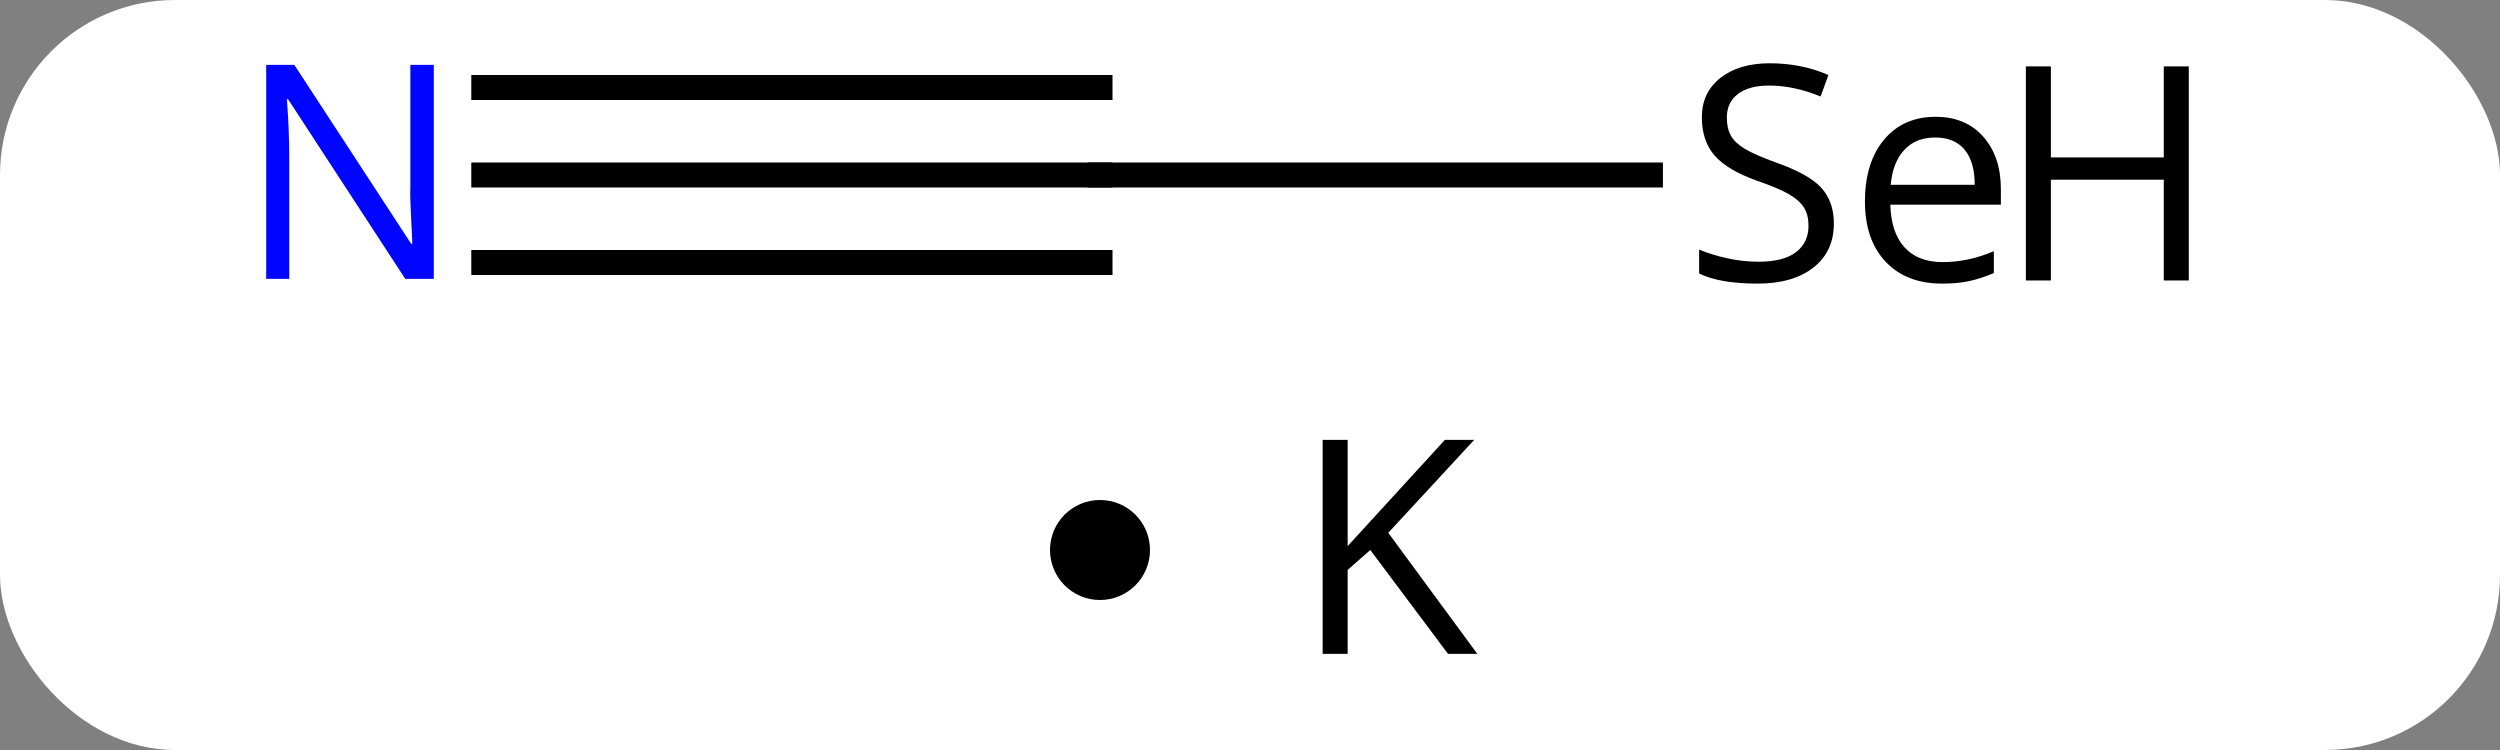 <svg width="100" viewBox="0 0 100 30" style="fill-opacity:1; color-rendering:auto; color-interpolation:auto; text-rendering:auto; stroke:black; stroke-linecap:square; stroke-miterlimit:10; shape-rendering:auto; stroke-opacity:1; fill:black; stroke-dasharray:none; font-weight:normal; stroke-width:1; font-family:'Open Sans'; font-style:normal; stroke-linejoin:miter; font-size:12; stroke-dashoffset:0; image-rendering:auto;" height="30" class="cas-substance-image" xmlns:xlink="http://www.w3.org/1999/xlink" xmlns="http://www.w3.org/2000/svg"><rect x="0" y="0" width="100" height="30" fill="#808080" stroke="none"/><svg class="cas-substance-single-component"><rect y="0" x="0" width="100" stroke="none" ry="7" rx="7" height="30" fill="white" class="cas-substance-group"/><svg y="0" x="8" width="83" viewBox="0 0 83 15" style="fill:black;" height="15" class="cas-substance-single-component-image"><svg><g><g transform="translate(36,7)" style="text-rendering:geometricPrecision; color-rendering:optimizeQuality; color-interpolation:linearRGB; stroke-linecap:butt; image-rendering:optimizeQuality;"><line y2="0" y1="0" x2="-24.648" x1="0" style="fill:none;"/><line y2="3.5" y1="3.5" x2="-24.648" x1="-0" style="fill:none;"/><line y2="-3.5" y1="-3.5" x2="-24.648" x1="0" style="fill:none;"/><line y2="0" y1="0" x2="22.017" x1="0" style="fill:none;"/></g><g transform="translate(36,7)" style="fill:rgb(0,5,255); text-rendering:geometricPrecision; color-rendering:optimizeQuality; image-rendering:optimizeQuality; font-family:'Open Sans'; stroke:rgb(0,5,255); color-interpolation:linearRGB;"><path style="stroke:none;" d="M-26.648 4.156 L-27.789 4.156 L-32.477 -3.031 L-32.523 -3.031 Q-32.43 -1.766 -32.43 -0.719 L-32.43 4.156 L-33.352 4.156 L-33.352 -4.406 L-32.227 -4.406 L-27.555 2.75 L-27.508 2.75 Q-27.508 2.594 -27.555 1.734 Q-27.602 0.875 -27.586 0.5 L-27.586 -4.406 L-26.648 -4.406 L-26.648 4.156 Z"/><path style="fill:black; stroke:none;" d="M29.355 1.938 Q29.355 3.062 28.535 3.703 Q27.715 4.344 26.309 4.344 Q24.777 4.344 23.965 3.938 L23.965 2.984 Q24.496 3.203 25.113 3.336 Q25.73 3.469 26.34 3.469 Q27.34 3.469 27.84 3.086 Q28.34 2.703 28.34 2.031 Q28.34 1.594 28.16 1.305 Q27.98 1.016 27.566 0.773 Q27.152 0.531 26.293 0.234 Q25.105 -0.188 24.59 -0.773 Q24.074 -1.359 24.074 -2.312 Q24.074 -3.297 24.816 -3.883 Q25.559 -4.469 26.793 -4.469 Q28.059 -4.469 29.137 -4 L28.824 -3.141 Q27.762 -3.578 26.762 -3.578 Q25.965 -3.578 25.52 -3.242 Q25.074 -2.906 25.074 -2.297 Q25.074 -1.859 25.238 -1.57 Q25.402 -1.281 25.793 -1.047 Q26.184 -0.812 26.996 -0.516 Q28.34 -0.047 28.848 0.508 Q29.355 1.062 29.355 1.938 ZM33.676 4.344 Q32.254 4.344 31.426 3.469 Q30.598 2.594 30.598 1.062 Q30.598 -0.5 31.363 -1.414 Q32.129 -2.328 33.426 -2.328 Q34.629 -2.328 35.332 -1.531 Q36.035 -0.734 36.035 0.562 L36.035 1.188 L31.613 1.188 Q31.645 2.312 32.184 2.898 Q32.723 3.484 33.707 3.484 Q34.738 3.484 35.754 3.047 L35.754 3.922 Q35.238 4.141 34.777 4.242 Q34.316 4.344 33.676 4.344 ZM33.41 -1.5 Q32.629 -1.5 32.168 -1 Q31.707 -0.5 31.629 0.391 L34.988 0.391 Q34.988 -0.531 34.582 -1.016 Q34.176 -1.5 33.41 -1.5 Z"/><path style="fill:black; stroke:none;" d="M43.551 4.219 L42.551 4.219 L42.551 0.188 L38.035 0.188 L38.035 4.219 L37.035 4.219 L37.035 -4.344 L38.035 -4.344 L38.035 -0.703 L42.551 -0.703 L42.551 -4.344 L43.551 -4.344 L43.551 4.219 Z"/></g></g></svg></svg><svg y="15" x="42" class="cas-substance-saf"><svg y="5" x="0" width="4" style="fill:black;" height="4" class="cas-substance-saf-dot"><circle stroke="none" r="2" fill="black" cy="2" cx="2"/></svg><svg y="0" x="8" width="12" style="fill:black;" height="15" class="cas-substance-saf-image"><svg><g><g transform="translate(6,7)" style="text-rendering:geometricPrecision; font-family:'Open Sans'; color-interpolation:linearRGB; color-rendering:optimizeQuality; image-rendering:optimizeQuality;"><path style="stroke:none;" d="M3.094 4.156 L1.922 4.156 L-1.188 0 L-2.094 0.797 L-2.094 4.156 L-3.094 4.156 L-3.094 -4.406 L-2.094 -4.406 L-2.094 -0.156 L1.797 -4.406 L2.969 -4.406 L-0.469 -0.688 L3.094 4.156 Z"/></g></g></svg></svg></svg></svg></svg>